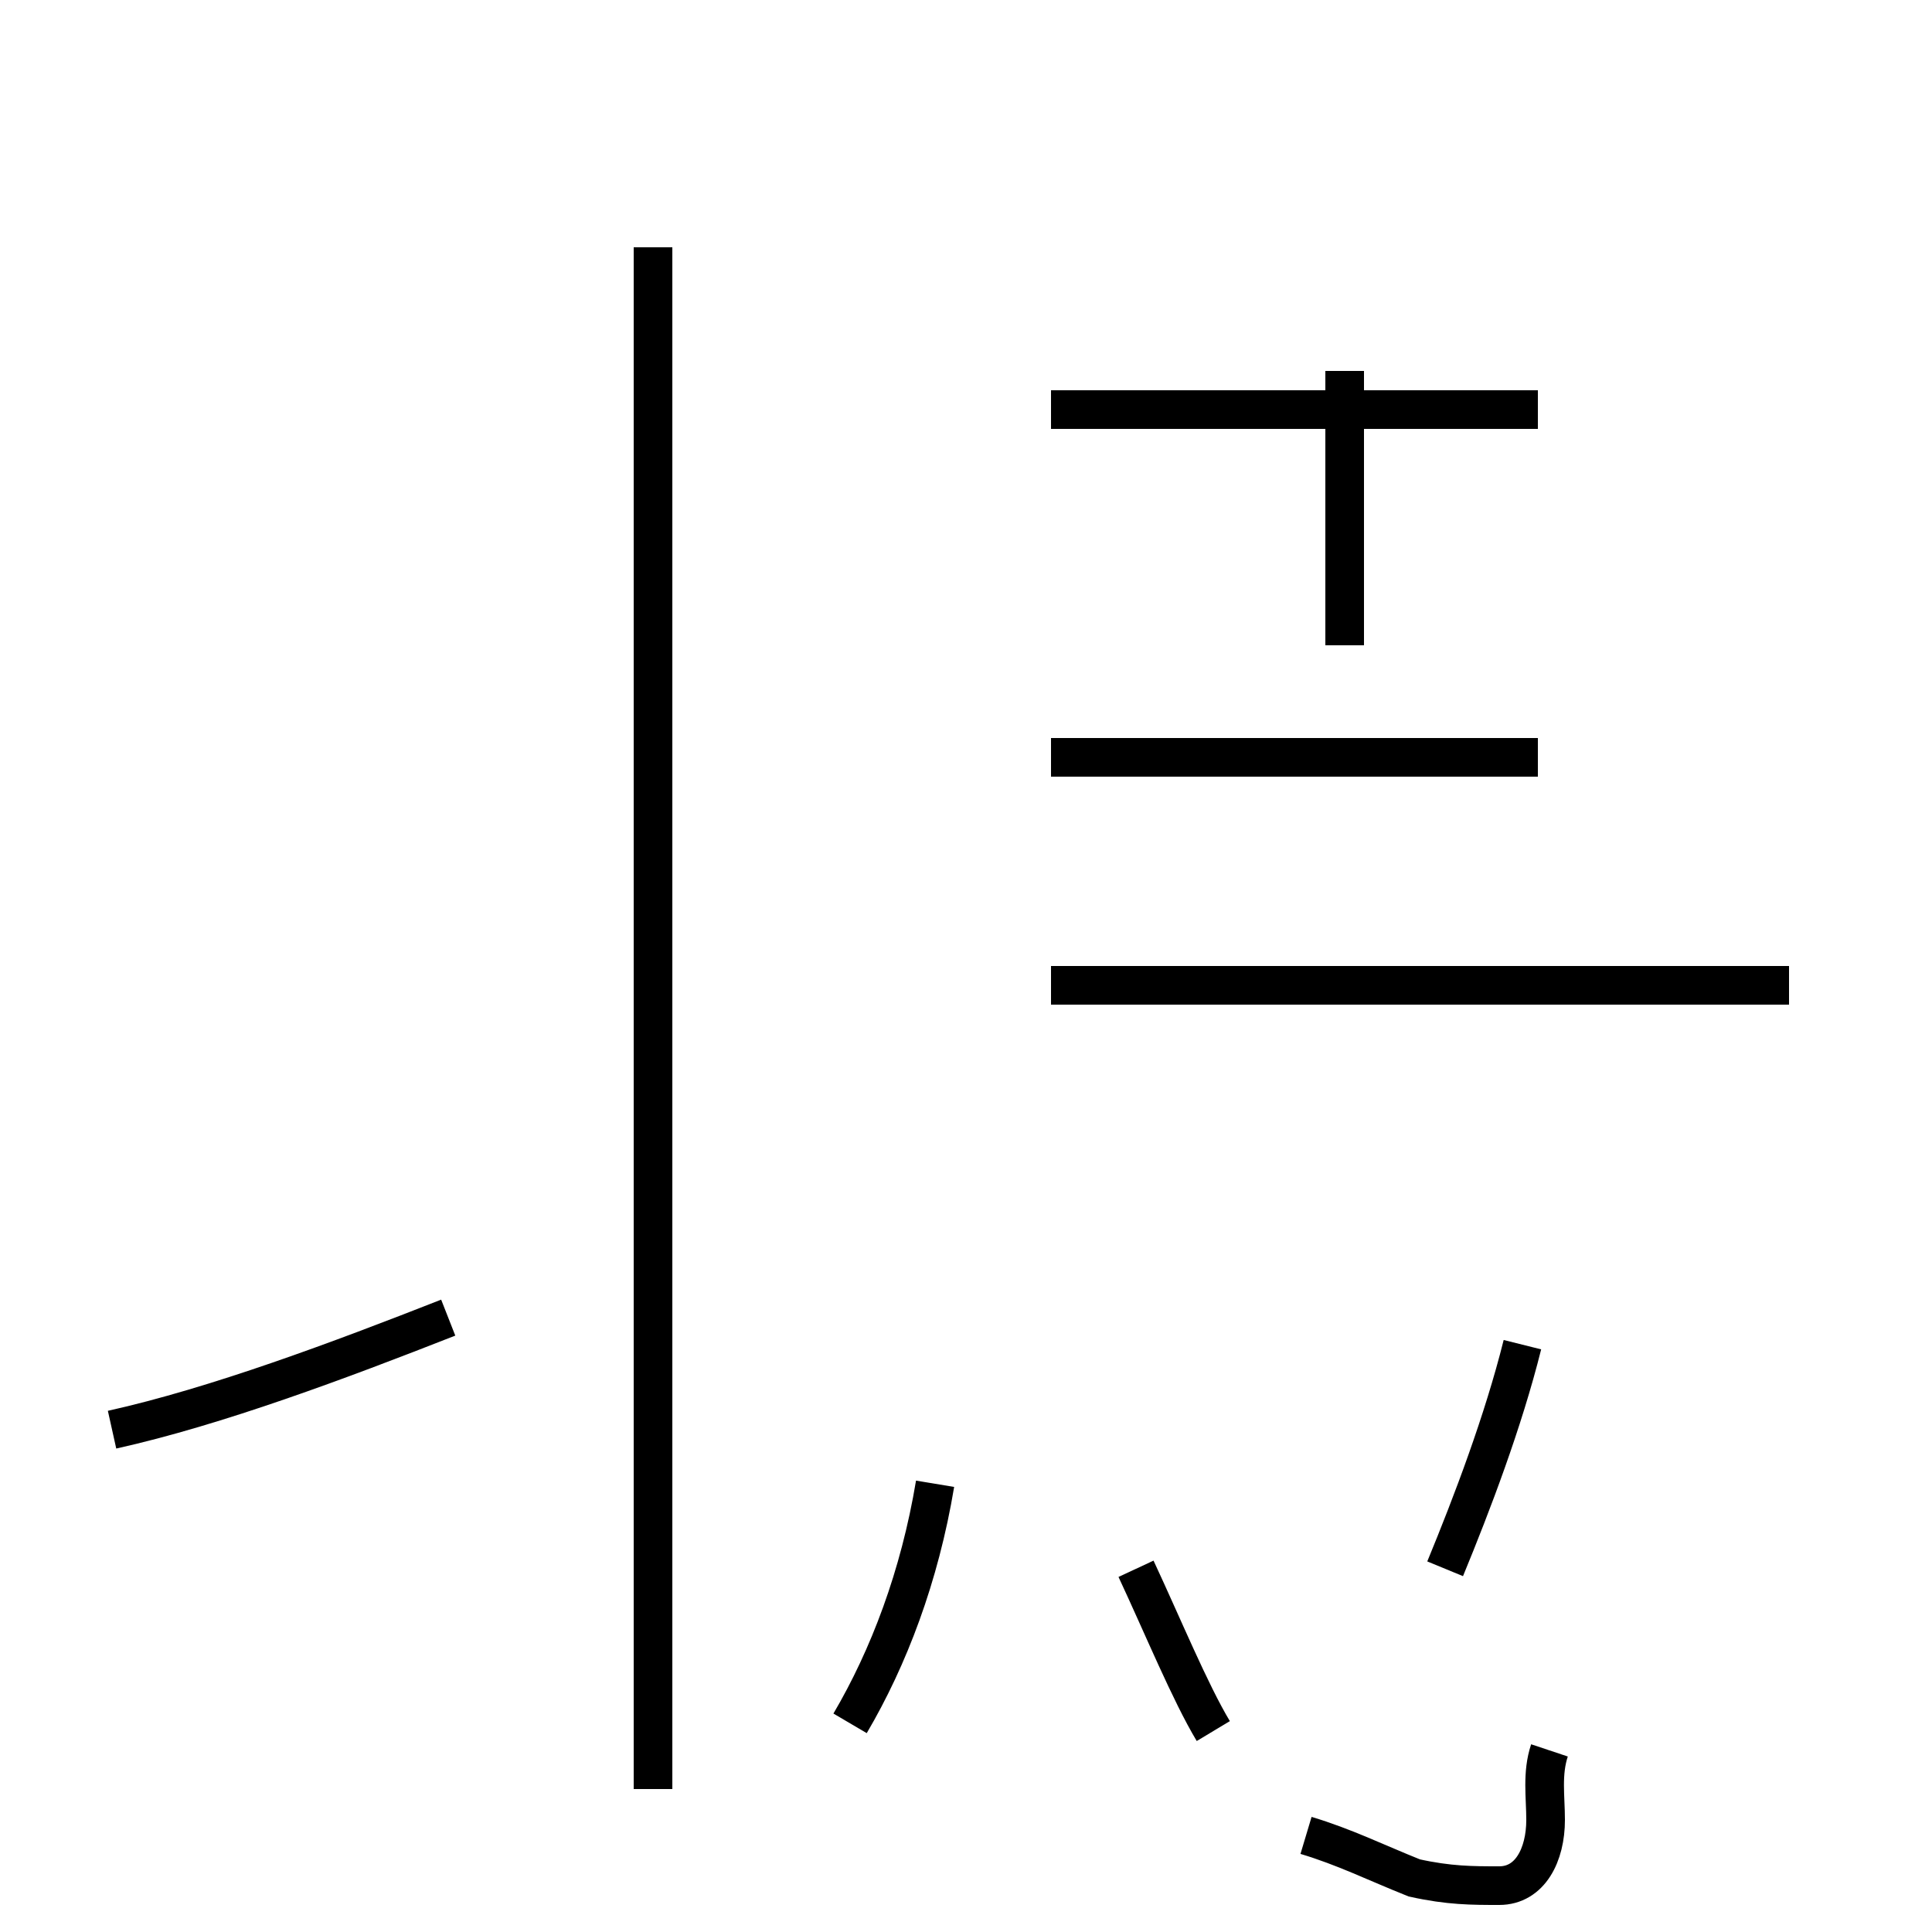 <?xml version='1.0' encoding='utf8'?>
<svg viewBox="0.0 -44.0 50.0 50.0" version="1.1" xmlns="http://www.w3.org/2000/svg">
<rect x="0.0" y="-44.0" width="50.0" height="50.0" fill="#808080" stroke="none"/>
<rect x="-1000" y="-1000" width="2000" height="2000" stroke="white" fill="white"/>
<g style="fill:none; stroke:#000000;  stroke-width:1">
<path d="M 2.9 7.0 C 5.6 7.6 8.8 8.8 11.6 9.9 M 16.9 -2.3 L 16.9 37.6 M 16.9 20.4 L 16.9 36.1 M 22.0 -0.6 C 23.0 1.1 23.8 3.2 24.2 5.6 M 29.4 3.4 C 30.1 1.9 30.8 0.2 31.4 -0.8 M 34.8 34.4 L 34.8 27.3 M 37.4 3.4 C 38.1 5.1 38.9 7.2 39.4 9.2 M 39.8 33.4 L 27.2 33.4 M 46.3 18.5 L 27.2 18.5 M 39.8 24.4 L 27.2 24.4 M 40.1 -1.3 C 39.9 -1.9 40.0 -2.5 40.0 -3.1 C 40.0 -4.0 39.6 -4.8 38.8 -4.8 C 38.1 -4.8 37.5 -4.8 36.6 -4.6 C 35.6 -4.2 34.8 -3.8 33.8 -3.5 " transform="scale(1, -1)" />
</g>
</svg>